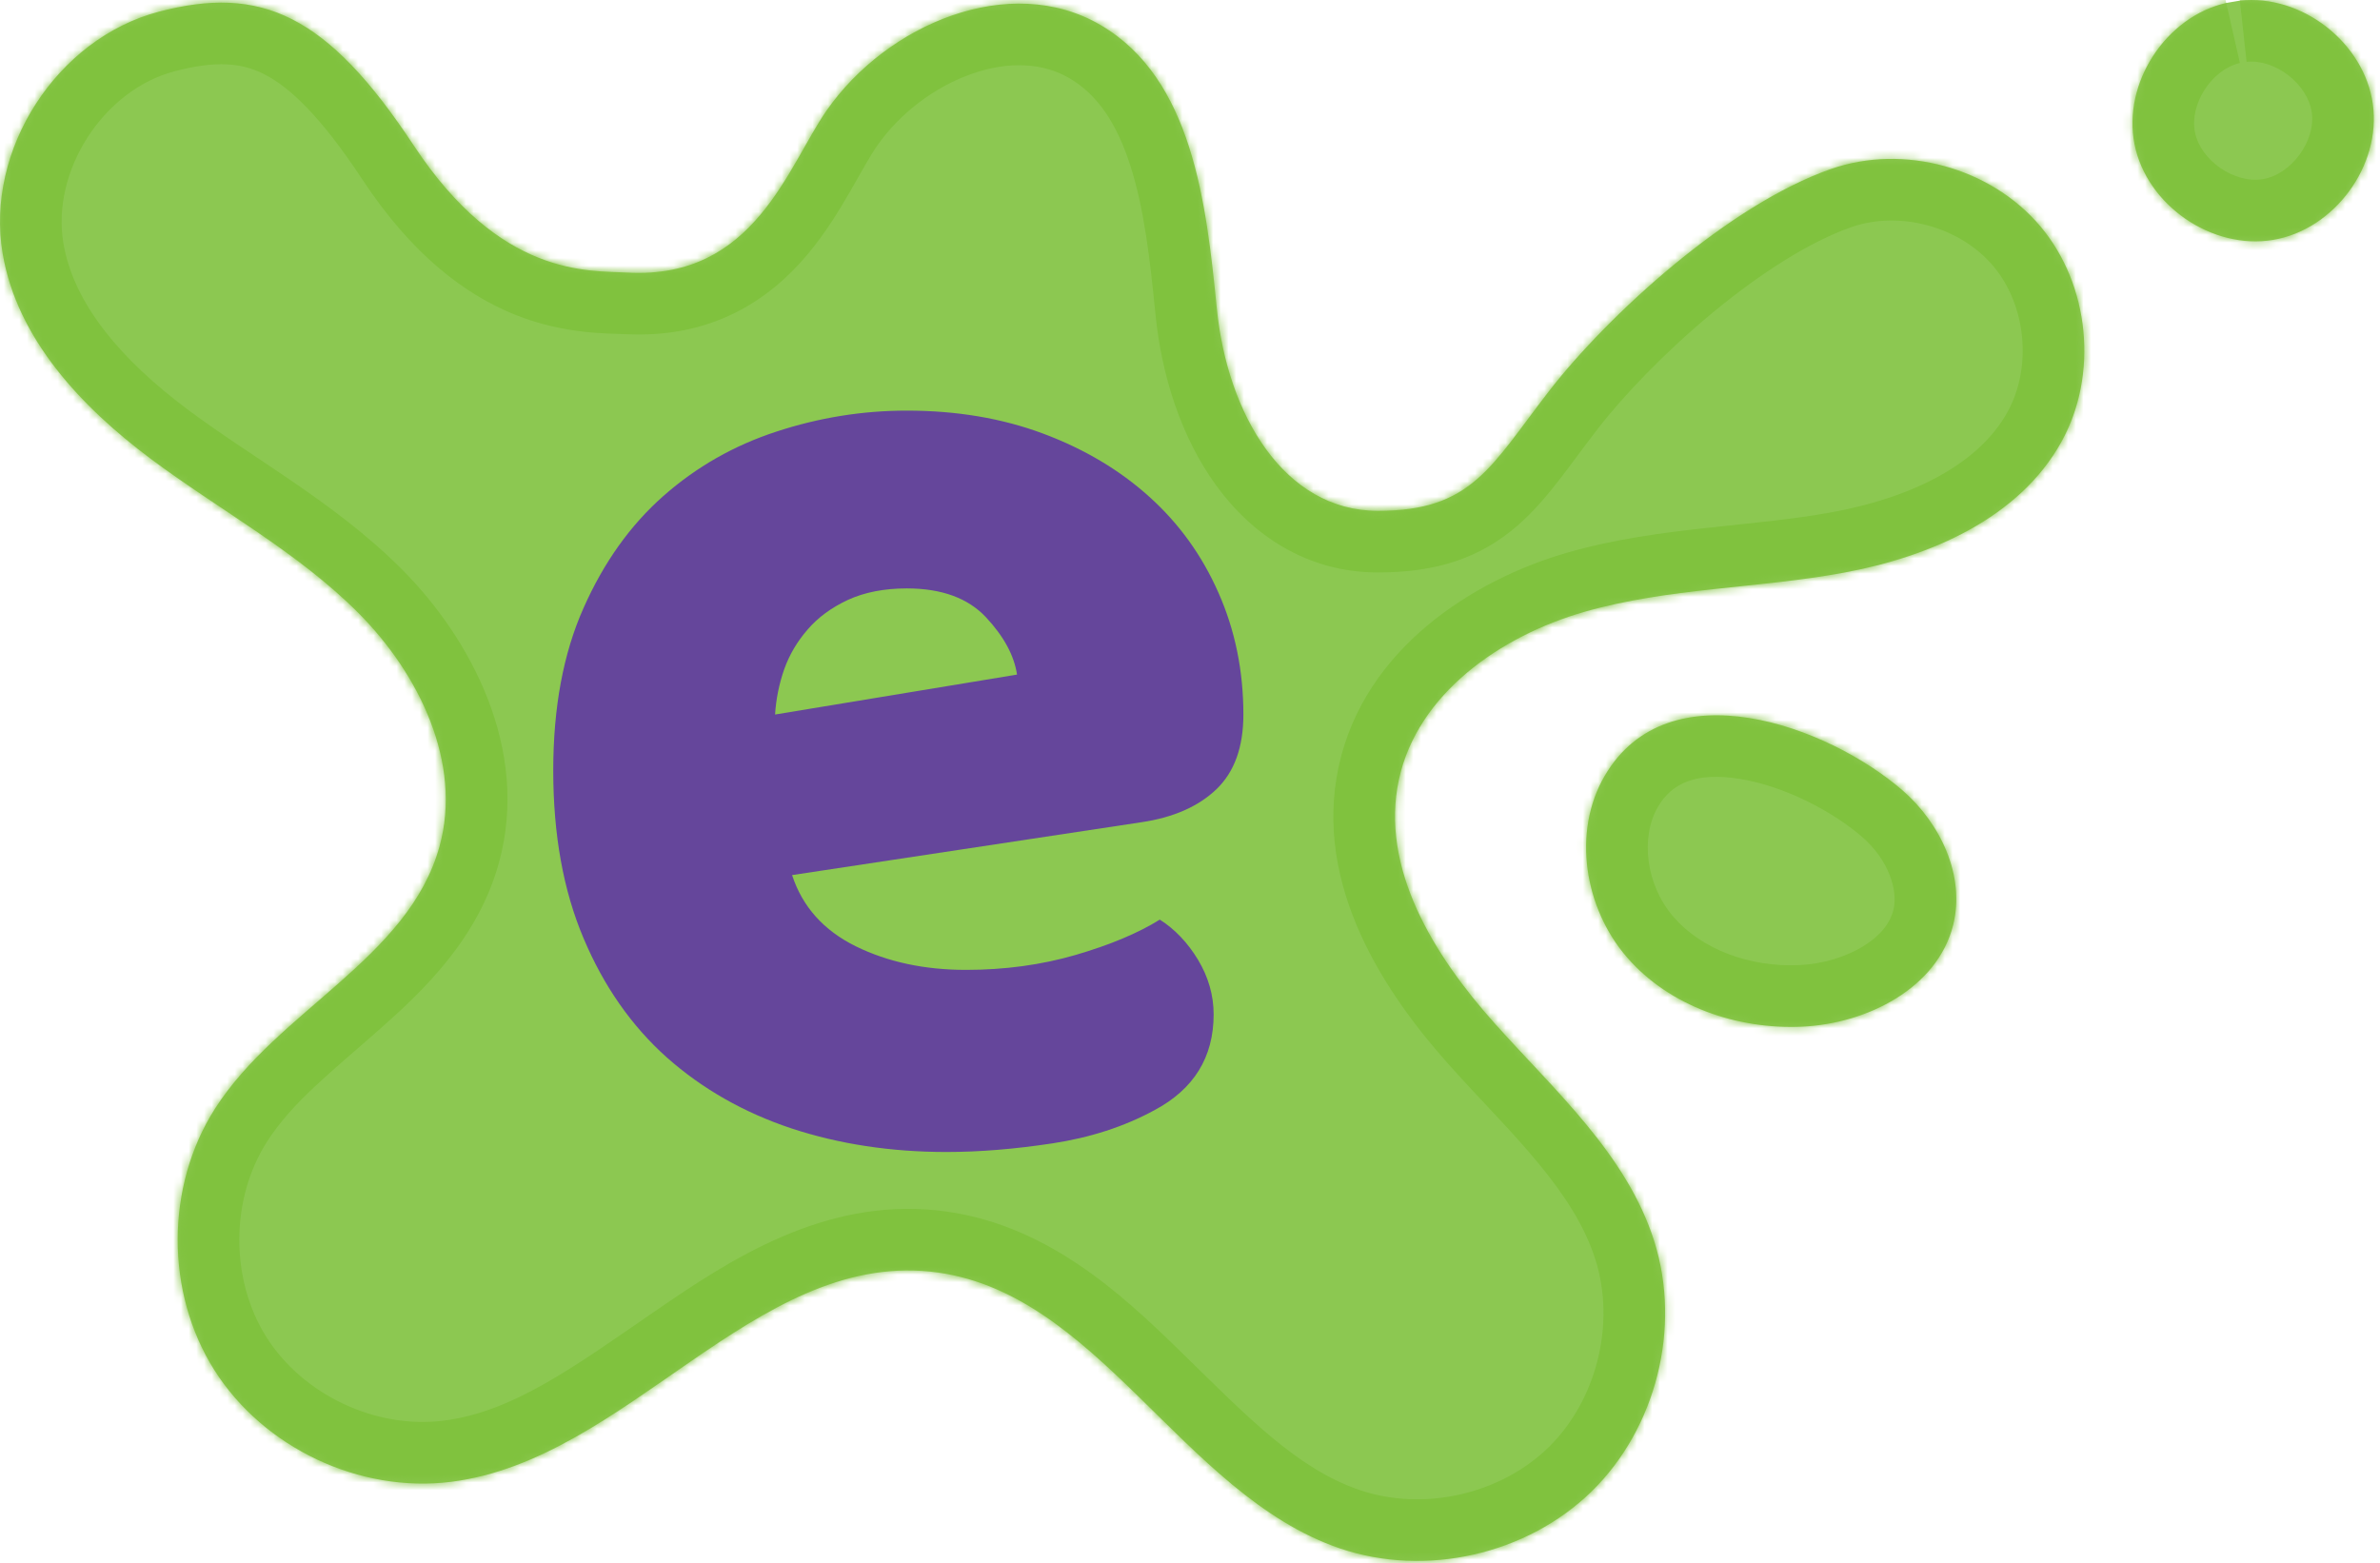 <svg width="309" height="203" viewBox="0 0 309 203" fill="none" xmlns="http://www.w3.org/2000/svg">
<mask id="path-1-inside-1_281_1569" fill="white">
<path d="M107.338 14.323C115.143 3.133 131.102 -3.646 142.886 3.249C154.797 10.219 156.612 26.299 157.979 40.031C159.345 53.762 166.684 66.332 178.902 66.332C191.12 66.332 193.524 60.588 201.117 50.781C208.71 40.974 224.392 26.584 237.746 21.933C247.162 18.654 258.451 21.747 264.884 29.363C271.316 36.978 272.468 48.623 267.647 57.355C262.156 67.301 250.571 72.295 239.392 74.359C228.214 76.428 216.628 76.306 205.705 79.446C194.777 82.585 184.04 90.096 181.627 101.205C179.132 112.728 186.192 124.093 194.056 132.883C201.913 141.679 211.225 149.928 214.773 161.171C218.315 172.374 215.04 185.442 206.642 193.657C198.232 201.871 185.093 204.842 173.967 201.057C153.384 194.04 142.438 167.374 120.808 165.118C97.852 162.712 81.451 189.558 58.535 192.413C46.682 193.895 34.212 188 27.832 177.902C21.452 167.804 21.487 154.021 27.913 143.957C36.05 131.209 53.045 124.477 57.064 109.902C60.041 99.095 54.446 87.538 46.525 79.585C38.609 71.644 28.536 66.267 19.544 59.558C10.558 52.832 2.218 43.989 0.345 32.932C-1.94 19.445 7.383 5.005 20.614 1.522C33.84 -1.954 42.439 1.786 53.719 18.893C65 36 76.309 35.124 81.532 35.397C97.957 36.281 102.249 21.619 107.338 14.323ZM208.323 100.769C204.088 108.071 205.711 117.942 211.242 124.314C216.773 130.691 225.567 133.703 234.006 133.307C242.445 132.912 251.559 128.279 253.589 120.082C255.159 113.733 251.955 106.932 247.023 102.641C237.339 94.229 216.558 86.596 208.328 100.764L208.323 100.769ZM289.038 0.383C281.169 2.173 275.556 10.806 277.127 18.718C278.691 26.631 287.165 32.485 295.128 31.148C303.078 29.811 309.179 21.509 308.068 13.521C306.963 5.534 298.838 -0.791 290.812 0.081"/>
</mask>
<path d="M107.338 14.323C115.143 3.133 131.102 -3.646 142.886 3.249C154.797 10.219 156.612 26.299 157.979 40.031C159.345 53.762 166.684 66.332 178.902 66.332C191.12 66.332 193.524 60.588 201.117 50.781C208.71 40.974 224.392 26.584 237.746 21.933C247.162 18.654 258.451 21.747 264.884 29.363C271.316 36.978 272.468 48.623 267.647 57.355C262.156 67.301 250.571 72.295 239.392 74.359C228.214 76.428 216.628 76.306 205.705 79.446C194.777 82.585 184.04 90.096 181.627 101.205C179.132 112.728 186.192 124.093 194.056 132.883C201.913 141.679 211.225 149.928 214.773 161.171C218.315 172.374 215.04 185.442 206.642 193.657C198.232 201.871 185.093 204.842 173.967 201.057C153.384 194.04 142.438 167.374 120.808 165.118C97.852 162.712 81.451 189.558 58.535 192.413C46.682 193.895 34.212 188 27.832 177.902C21.452 167.804 21.487 154.021 27.913 143.957C36.05 131.209 53.045 124.477 57.064 109.902C60.041 99.095 54.446 87.538 46.525 79.585C38.609 71.644 28.536 66.267 19.544 59.558C10.558 52.832 2.218 43.989 0.345 32.932C-1.94 19.445 7.383 5.005 20.614 1.522C33.84 -1.954 42.439 1.786 53.719 18.893C65 36 76.309 35.124 81.532 35.397C97.957 36.281 102.249 21.619 107.338 14.323ZM208.323 100.769C204.088 108.071 205.711 117.942 211.242 124.314C216.773 130.691 225.567 133.703 234.006 133.307C242.445 132.912 251.559 128.279 253.589 120.082C255.159 113.733 251.955 106.932 247.023 102.641C237.339 94.229 216.558 86.596 208.328 100.764L208.323 100.769ZM289.038 0.383C281.169 2.173 275.556 10.806 277.127 18.718C278.691 26.631 287.165 32.485 295.128 31.148C303.078 29.811 309.179 21.509 308.068 13.521C306.963 5.534 298.838 -0.791 290.812 0.081" fill="#80C23E" fill-opacity="0.9"/>
<path d="M107.338 14.323L113.899 18.9L113.9 18.9L107.338 14.323ZM142.886 3.249L146.926 -3.656L146.926 -3.656L142.886 3.249ZM157.979 40.031L150.018 40.823L157.979 40.031ZM237.746 21.933L235.115 14.378L235.115 14.378L237.746 21.933ZM264.884 29.363L258.772 34.525L258.772 34.525L264.884 29.363ZM267.647 57.355L260.643 53.487L260.643 53.489L267.647 57.355ZM239.392 74.359L237.94 66.492L237.936 66.493L239.392 74.359ZM205.705 79.446L207.914 87.135L207.915 87.134L205.705 79.446ZM181.627 101.205L173.809 99.507L173.808 99.512L181.627 101.205ZM194.056 132.883L200.022 127.553L200.018 127.549L194.056 132.883ZM214.773 161.171L207.143 163.578L207.145 163.583L214.773 161.171ZM206.642 193.657L212.232 199.38L212.235 199.376L206.642 193.657ZM173.967 201.057L171.386 208.629L171.391 208.631L173.967 201.057ZM120.808 165.118L119.974 173.075L119.978 173.075L120.808 165.118ZM58.535 192.413L57.546 184.474L57.542 184.474L58.535 192.413ZM27.832 177.902L21.069 182.175L21.069 182.175L27.832 177.902ZM27.913 143.957L34.656 148.263L34.657 148.261L27.913 143.957ZM57.064 109.902L64.776 112.029L64.776 112.027L57.064 109.902ZM46.525 79.585L52.193 73.939L52.191 73.937L46.525 79.585ZM19.544 59.558L14.75 65.962L14.76 65.97L19.544 59.558ZM0.345 32.932L8.233 31.596L8.233 31.596L0.345 32.932ZM20.614 1.522L18.581 -6.215L18.578 -6.214L20.614 1.522ZM81.532 35.397L81.962 27.409L81.95 27.408L81.532 35.397ZM208.323 100.769L202.662 95.116L201.925 95.854L201.402 96.756L208.323 100.769ZM211.242 124.314L217.286 119.072L217.283 119.069L211.242 124.314ZM253.589 120.082L261.355 122.005L261.355 122.003L253.589 120.082ZM247.023 102.641L252.273 96.605L252.269 96.602L247.023 102.641ZM208.328 100.764L213.989 106.417L214.724 105.681L215.246 104.782L208.328 100.764ZM277.127 18.718L284.975 17.167L284.974 17.161L277.127 18.718ZM295.128 31.148L296.452 39.037L296.454 39.037L295.128 31.148ZM308.068 13.521L300.144 14.617L300.145 14.623L308.068 13.521ZM113.9 18.9C116.836 14.69 121.397 11.242 126.24 9.563C131.045 7.897 135.444 8.164 138.846 10.154L146.926 -3.656C138.544 -8.561 129.071 -8.352 121 -5.555C112.967 -2.77 105.645 2.766 100.776 9.747L113.9 18.9ZM138.845 10.153C142.463 12.271 144.985 15.97 146.767 21.541C148.583 27.219 149.323 33.84 150.018 40.823L165.939 39.238C165.267 32.489 164.417 24.205 162.006 16.667C159.561 9.023 155.22 1.197 146.926 -3.656L138.845 10.153ZM150.018 40.823C150.805 48.727 153.336 56.757 157.9 63.035C162.57 69.458 169.665 74.332 178.902 74.332V58.332C175.92 58.332 173.237 56.92 170.841 53.626C168.341 50.186 166.519 45.066 165.939 39.238L150.018 40.823ZM178.902 74.332C186.542 74.332 192.176 72.438 196.978 68.284C199.127 66.425 200.909 64.285 202.488 62.244C203.285 61.215 204.099 60.118 204.899 59.044C205.715 57.95 206.544 56.84 207.443 55.678L194.792 45.883C193.793 47.173 192.885 48.389 192.069 49.485C191.236 50.602 190.521 51.564 189.834 52.452C188.445 54.246 187.438 55.381 186.511 56.183C185.158 57.353 183.481 58.332 178.902 58.332V74.332ZM207.443 55.678C210.838 51.293 216.232 45.661 222.368 40.59C228.582 35.454 234.989 31.365 240.377 29.488L235.115 14.378C227.149 17.153 219.039 22.584 212.175 28.257C205.233 33.995 198.989 40.462 194.792 45.883L207.443 55.678ZM240.377 29.488C246.663 27.299 254.476 29.439 258.772 34.525L270.995 24.201C262.426 14.055 247.661 10.01 235.115 14.378L240.377 29.488ZM258.772 34.525C263.065 39.607 263.861 47.659 260.643 53.487L274.65 61.222C281.075 49.586 279.568 34.35 270.995 24.201L258.772 34.525ZM260.643 53.489C256.906 60.258 248.327 64.574 237.94 66.492L240.844 82.226C252.814 80.016 267.406 74.345 274.65 61.221L260.643 53.489ZM237.936 66.493C232.728 67.457 227.501 67.9 221.581 68.549C215.854 69.177 209.654 69.987 203.495 71.757L207.915 87.134C212.68 85.765 217.733 85.067 223.325 84.454C228.723 83.862 234.878 83.331 240.848 82.225L237.936 66.493ZM203.497 71.757C191.301 75.26 177.13 84.221 173.809 99.507L189.444 102.904C190.951 95.971 198.253 89.91 207.914 87.135L203.497 71.757ZM173.808 99.512C170.419 115.164 180.065 129.243 188.093 138.217L200.018 127.549C192.32 118.943 187.845 110.291 189.445 102.899L173.808 99.512ZM188.09 138.213C192.521 143.173 196.169 146.71 199.85 151.189C203.288 155.372 205.803 159.332 207.143 163.578L222.402 158.764C220.194 151.767 216.28 145.981 212.211 141.03C208.384 136.374 203.448 131.389 200.022 127.553L188.09 138.213ZM207.145 163.583C209.776 171.906 207.291 181.831 201.048 187.937L212.235 199.376C222.789 189.053 226.853 172.841 222.4 158.759L207.145 163.583ZM201.052 187.934C194.8 194.04 184.819 196.298 176.543 193.483L171.391 208.631C185.367 213.385 201.663 209.702 212.232 199.38L201.052 187.934ZM176.548 193.485C168.381 190.701 161.959 183.968 153.37 175.579C145.527 167.92 135.558 158.613 121.638 157.162L119.978 173.075C127.688 173.879 134.006 179.033 142.191 187.026C149.627 194.288 158.97 204.397 171.386 208.629L176.548 193.485ZM121.642 157.162C106.857 155.612 94.706 163.606 85.121 170.202C74.587 177.452 66.607 183.345 57.546 184.474L59.524 200.351C73.379 198.625 85.057 189.669 94.192 183.383C104.275 176.444 111.803 172.218 119.974 173.075L121.642 157.162ZM57.542 184.474C48.767 185.572 39.319 181.106 34.595 173.629L21.069 182.175C29.105 194.894 44.597 202.218 59.528 200.351L57.542 184.474ZM34.595 173.629C29.872 166.153 29.898 155.713 34.656 148.263L21.171 139.652C13.075 152.328 13.032 169.455 21.069 182.175L34.595 173.629ZM34.657 148.261C37.944 143.111 42.956 139.243 49.331 133.609C55.145 128.47 62.084 121.791 64.776 112.029L49.352 107.776C48.024 112.588 44.457 116.562 38.735 121.62C33.573 126.183 26.019 132.055 21.17 139.654L34.657 148.261ZM64.776 112.027C68.844 97.264 61.09 82.872 52.193 73.939L40.857 85.231C47.802 92.204 51.239 100.926 49.351 107.777L64.776 112.027ZM52.191 73.937C47.7 69.433 42.714 65.769 37.962 62.511C32.997 59.108 28.667 56.383 24.328 53.146L14.76 65.97C19.413 69.441 24.615 72.76 28.914 75.707C33.426 78.801 37.434 81.797 40.859 85.233L52.191 73.937ZM24.338 53.153C15.821 46.778 9.578 39.54 8.233 31.596L-7.542 34.268C-5.142 48.439 5.295 58.885 14.75 65.962L24.338 53.153ZM8.233 31.596C6.64 22.196 13.419 11.688 22.65 9.259L18.578 -6.214C1.347 -1.679 -10.521 16.694 -7.542 34.269L8.233 31.596ZM22.648 9.259C28.088 7.83 31.382 8.157 34.283 9.626C37.609 11.31 41.635 15.099 47.041 23.297L60.398 14.489C54.523 5.579 48.609 -1.055 41.509 -4.649C33.985 -8.458 26.366 -8.261 18.581 -6.215L22.648 9.259ZM47.041 23.297C53.437 32.997 60.298 38.238 66.93 40.887C73.345 43.45 79.087 43.28 81.114 43.386L81.95 27.408C78.754 27.241 76.231 27.373 72.865 26.029C69.716 24.771 65.282 21.896 60.398 14.489L47.041 23.297ZM81.102 43.386C92.344 43.99 99.795 39.029 104.805 33.081C107.161 30.283 108.975 27.286 110.401 24.811C111.974 22.079 112.891 20.347 113.899 18.9L100.776 9.747C99.241 11.948 97.712 14.784 96.536 16.826C95.212 19.124 93.972 21.105 92.567 22.774C90.052 25.76 87.145 27.688 81.962 27.409L81.102 43.386ZM201.402 96.756C195.195 107.46 197.786 121.017 205.201 129.558L217.283 119.069C213.636 114.868 212.982 108.682 215.243 104.783L201.402 96.756ZM205.199 129.555C212.642 138.138 224.003 141.785 234.381 141.298L233.632 125.316C227.131 125.621 220.905 123.245 217.286 119.072L205.199 129.555ZM234.381 141.298C239.831 141.043 245.571 139.435 250.428 136.412C255.317 133.369 259.721 128.602 261.355 122.005L245.824 118.159C245.427 119.758 244.259 121.406 241.974 122.828C239.657 124.27 236.621 125.176 233.632 125.316L234.381 141.298ZM261.355 122.003C263.862 111.866 258.699 102.195 252.273 96.605L241.772 108.677C245.21 111.668 246.456 115.601 245.823 118.161L261.355 122.003ZM252.269 96.602C246.445 91.543 237.483 86.789 228.393 85.335C219.131 83.854 207.816 85.719 201.411 96.745L215.246 104.782C217.071 101.641 220.261 100.238 225.867 101.135C231.646 102.059 237.917 105.328 241.776 108.681L252.269 96.602ZM202.668 95.11L202.662 95.116L213.983 106.423L213.989 106.417L202.668 95.11ZM287.263 -7.418C275.18 -4.668 266.864 8.105 269.28 20.276L284.974 17.161C284.249 13.507 287.158 9.015 290.813 8.183L287.263 -7.418ZM269.279 20.27C271.683 32.432 284.225 41.09 296.452 39.037L293.803 23.258C290.106 23.879 285.699 20.829 284.975 17.167L269.279 20.27ZM296.454 39.037C308.668 36.983 317.7 24.702 315.992 12.419L300.145 14.623C300.658 18.316 297.488 22.638 293.801 23.258L296.454 39.037ZM315.993 12.425C314.293 0.138 302.263 -9.211 289.948 -7.873L291.676 8.034C295.414 7.628 299.634 10.93 300.144 14.617L315.993 12.425Z" fill="#80C23E" mask="url(#path-1-inside-1_281_1569)"/>
<path d="M122.883 149.583C115.646 149.583 108.943 148.557 102.763 146.524C96.584 144.464 91.186 141.396 86.579 137.312C81.99 133.209 78.386 128.053 75.765 121.833C73.135 115.623 71.829 108.359 71.829 100.051C71.829 91.874 73.135 84.834 75.765 78.94C78.386 73.029 81.843 68.18 86.138 64.394C90.423 60.618 95.315 57.83 100.814 56.039C106.331 54.23 111.968 53.317 117.734 53.317C124.207 53.317 130.102 54.314 135.426 56.3C140.768 58.296 145.366 61.028 149.219 64.506C153.063 67.965 156.061 72.115 158.194 76.964C160.346 81.812 161.431 87.09 161.431 92.778C161.431 97.011 160.263 100.238 157.937 102.475C155.601 104.713 152.355 106.149 148.189 106.765L102.837 113.628C104.179 117.73 106.938 120.817 111.113 122.877C115.278 124.919 120.051 125.936 125.421 125.936C130.442 125.936 135.187 125.292 139.656 123.996C144.143 122.682 147.785 121.152 150.58 119.409C152.539 120.658 154.194 122.393 155.546 124.63C156.888 126.868 157.569 129.237 157.569 131.717C157.569 137.293 154.994 141.443 149.845 144.175C145.946 146.291 141.541 147.718 136.64 148.464C131.729 149.21 127.15 149.583 122.883 149.583ZM117.734 76.404C114.791 76.404 112.235 76.908 110.083 77.896C107.95 78.894 106.202 80.171 104.86 81.738C103.508 83.286 102.487 85.011 101.807 86.922C101.145 88.843 100.749 90.792 100.63 92.778L132.042 87.594C131.674 85.113 130.322 82.624 127.996 80.134C125.66 77.654 122.239 76.404 117.734 76.404Z" fill="#65469B"/>
</svg>
